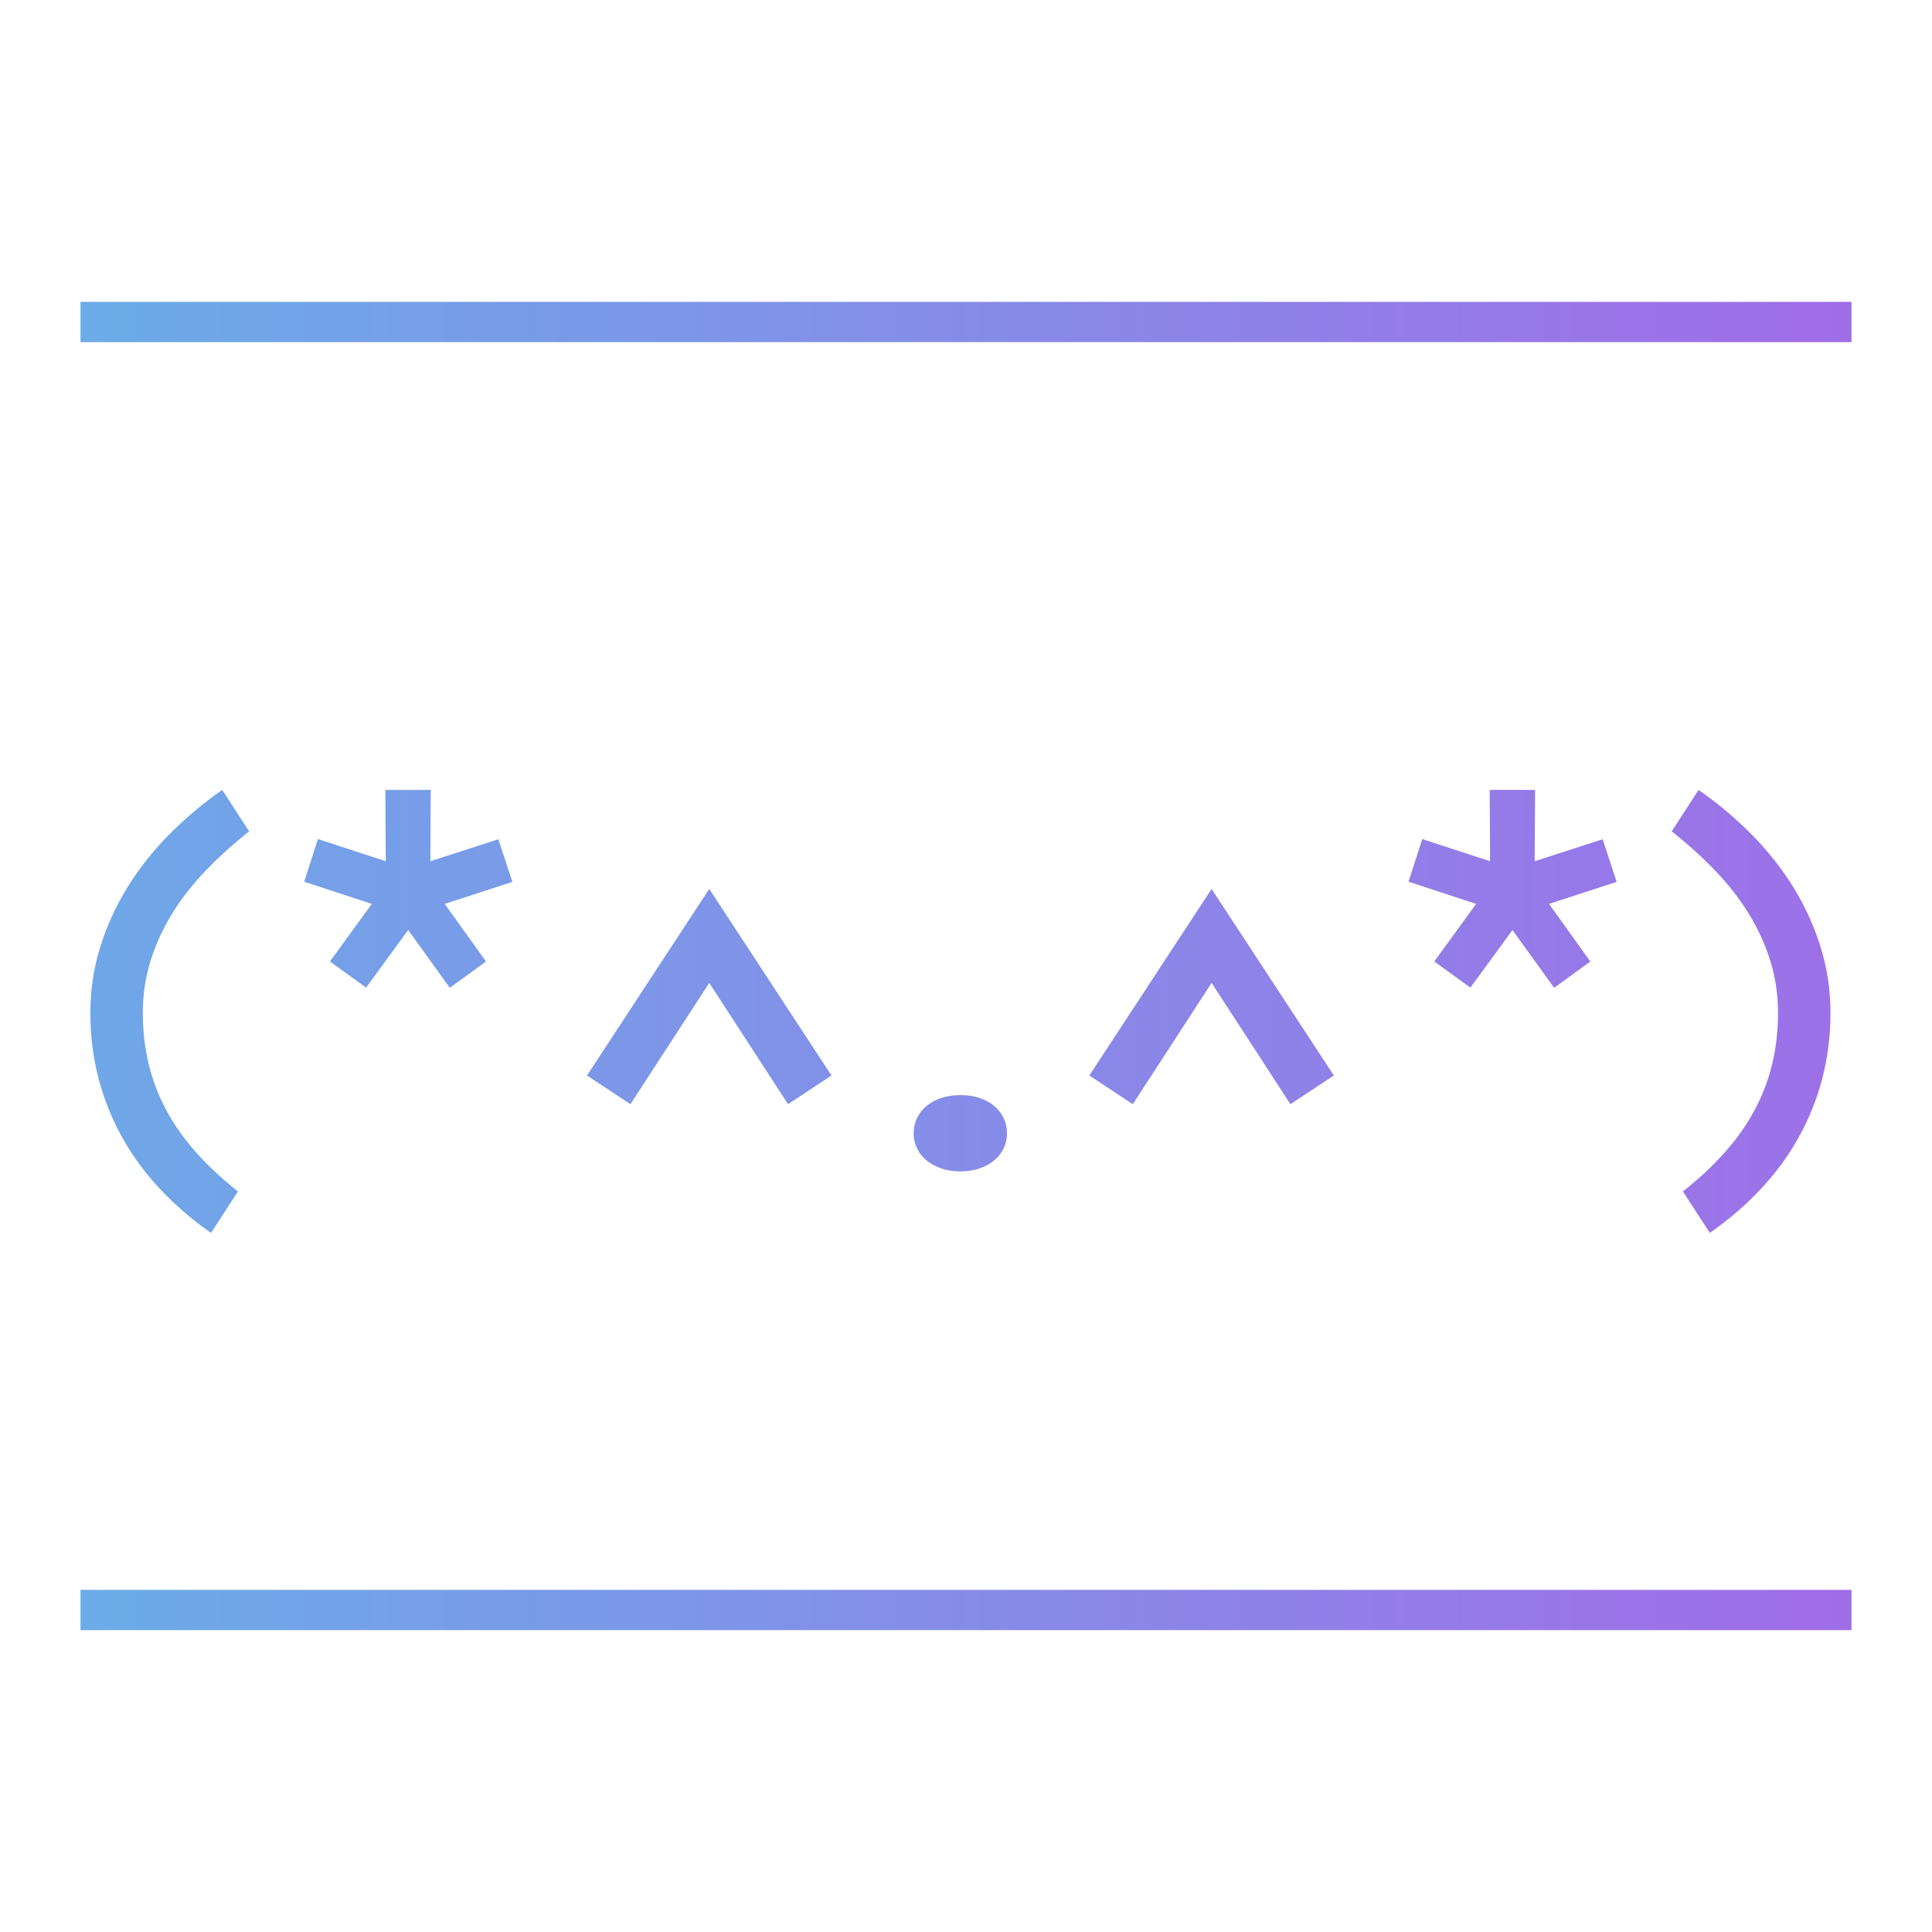 <svg xmlns="http://www.w3.org/2000/svg" xmlns:xlink="http://www.w3.org/1999/xlink" fill="none" version="1.1" width="48" height="48" viewBox="0 0 48 48"><defs><linearGradient x1="0" y1="0.5" x2="1" y2="0.5" id="master_svg0_4_27030"><stop offset="0%" stop-color="#6BABE8" stop-opacity="1"/><stop offset="100%" stop-color="#A06DE8" stop-opacity="1"/></linearGradient><linearGradient x1="47" y1="25.5" x2="1" y2="25.5" gradientUnits="userSpaceOnUse" id="master_svg1_4_28052"><stop offset="0%" stop-color="#9E6FE8" stop-opacity="1"/><stop offset="100%" stop-color="#6DA9E8" stop-opacity="1"/></linearGradient></defs><g><g><path d="M46,7.5L2,7.5L2,8.5L46,8.5L46,7.5ZM46,39.5L2,39.5L2,40.5L46,40.5L46,39.5Z" fill-rule="evenodd" fill="url(#master_svg0_4_27030)" fill-opacity="1"/><g><path d="M2.245,25.162Q2.245,24.317,2.489,23.531Q2.733,22.745,3.168,22.042Q3.603,21.339,4.206,20.731Q4.809,20.123,5.521,19.625L6.19,20.655Q5.59,21.129,5.102,21.639Q4.613,22.149,4.269,22.711Q3.925,23.272,3.737,23.883Q3.549,24.493,3.549,25.162Q3.549,25.831,3.693,26.432Q3.837,27.032,4.13,27.579Q4.423,28.126,4.867,28.626Q5.312,29.127,5.912,29.601L5.243,30.631Q4.53,30.133,3.971,29.535Q3.412,28.937,3.029,28.246Q2.646,27.555,2.445,26.781Q2.245,26.007,2.245,25.162ZM8.197,23.888L9.237,22.457L7.558,21.905L7.899,20.846L9.584,21.397L9.574,19.625L10.702,19.625L10.692,21.397L12.382,20.851L12.729,21.91L11.049,22.457L12.074,23.888L11.176,24.542L10.141,23.106L9.096,24.537L8.197,23.888ZM17.621,22.086L20.658,26.72L19.579,27.433L17.621,24.42L15.663,27.433L14.584,26.72L17.621,22.086ZM22.699,28.155Q22.699,27.96,22.78,27.787Q22.86,27.613,23.012,27.484Q23.163,27.354,23.378,27.281Q23.593,27.208,23.861,27.208Q24.13,27.208,24.345,27.281Q24.56,27.354,24.708,27.484Q24.857,27.613,24.938,27.787Q25.019,27.96,25.019,28.155Q25.019,28.351,24.938,28.524Q24.857,28.697,24.708,28.824Q24.56,28.951,24.345,29.027Q24.13,29.103,23.861,29.103Q23.593,29.103,23.378,29.027Q23.163,28.951,23.012,28.824Q22.86,28.697,22.78,28.524Q22.699,28.351,22.699,28.155ZM30.102,22.086L33.139,26.72L32.06,27.433L30.102,24.42L28.144,27.433L27.064,26.72L30.102,22.086ZM35.634,23.888L36.674,22.457L34.994,21.905L35.336,20.846L37.021,21.397L37.011,19.625L38.139,19.625L38.129,21.397L39.818,20.851L40.165,21.91L38.485,22.457L39.511,23.888L38.612,24.542L37.577,23.106L36.532,24.537L35.634,23.888ZM45.478,25.162Q45.478,24.317,45.233,23.531Q44.989,22.745,44.555,22.042Q44.12,21.339,43.517,20.731Q42.914,20.123,42.201,19.625L41.533,20.655Q42.133,21.129,42.621,21.639Q43.11,22.149,43.454,22.711Q43.798,23.272,43.986,23.883Q44.174,24.493,44.174,25.162Q44.174,25.831,44.03,26.432Q43.886,27.032,43.593,27.579Q43.3,28.126,42.856,28.626Q42.411,29.127,41.811,29.601L42.48,30.631Q43.193,30.133,43.752,29.535Q44.311,28.937,44.694,28.246Q45.077,27.555,45.277,26.781Q45.478,26.007,45.478,25.162Z" fill="url(#master_svg1_4_28052)" fill-opacity="1"/></g></g></g></svg>